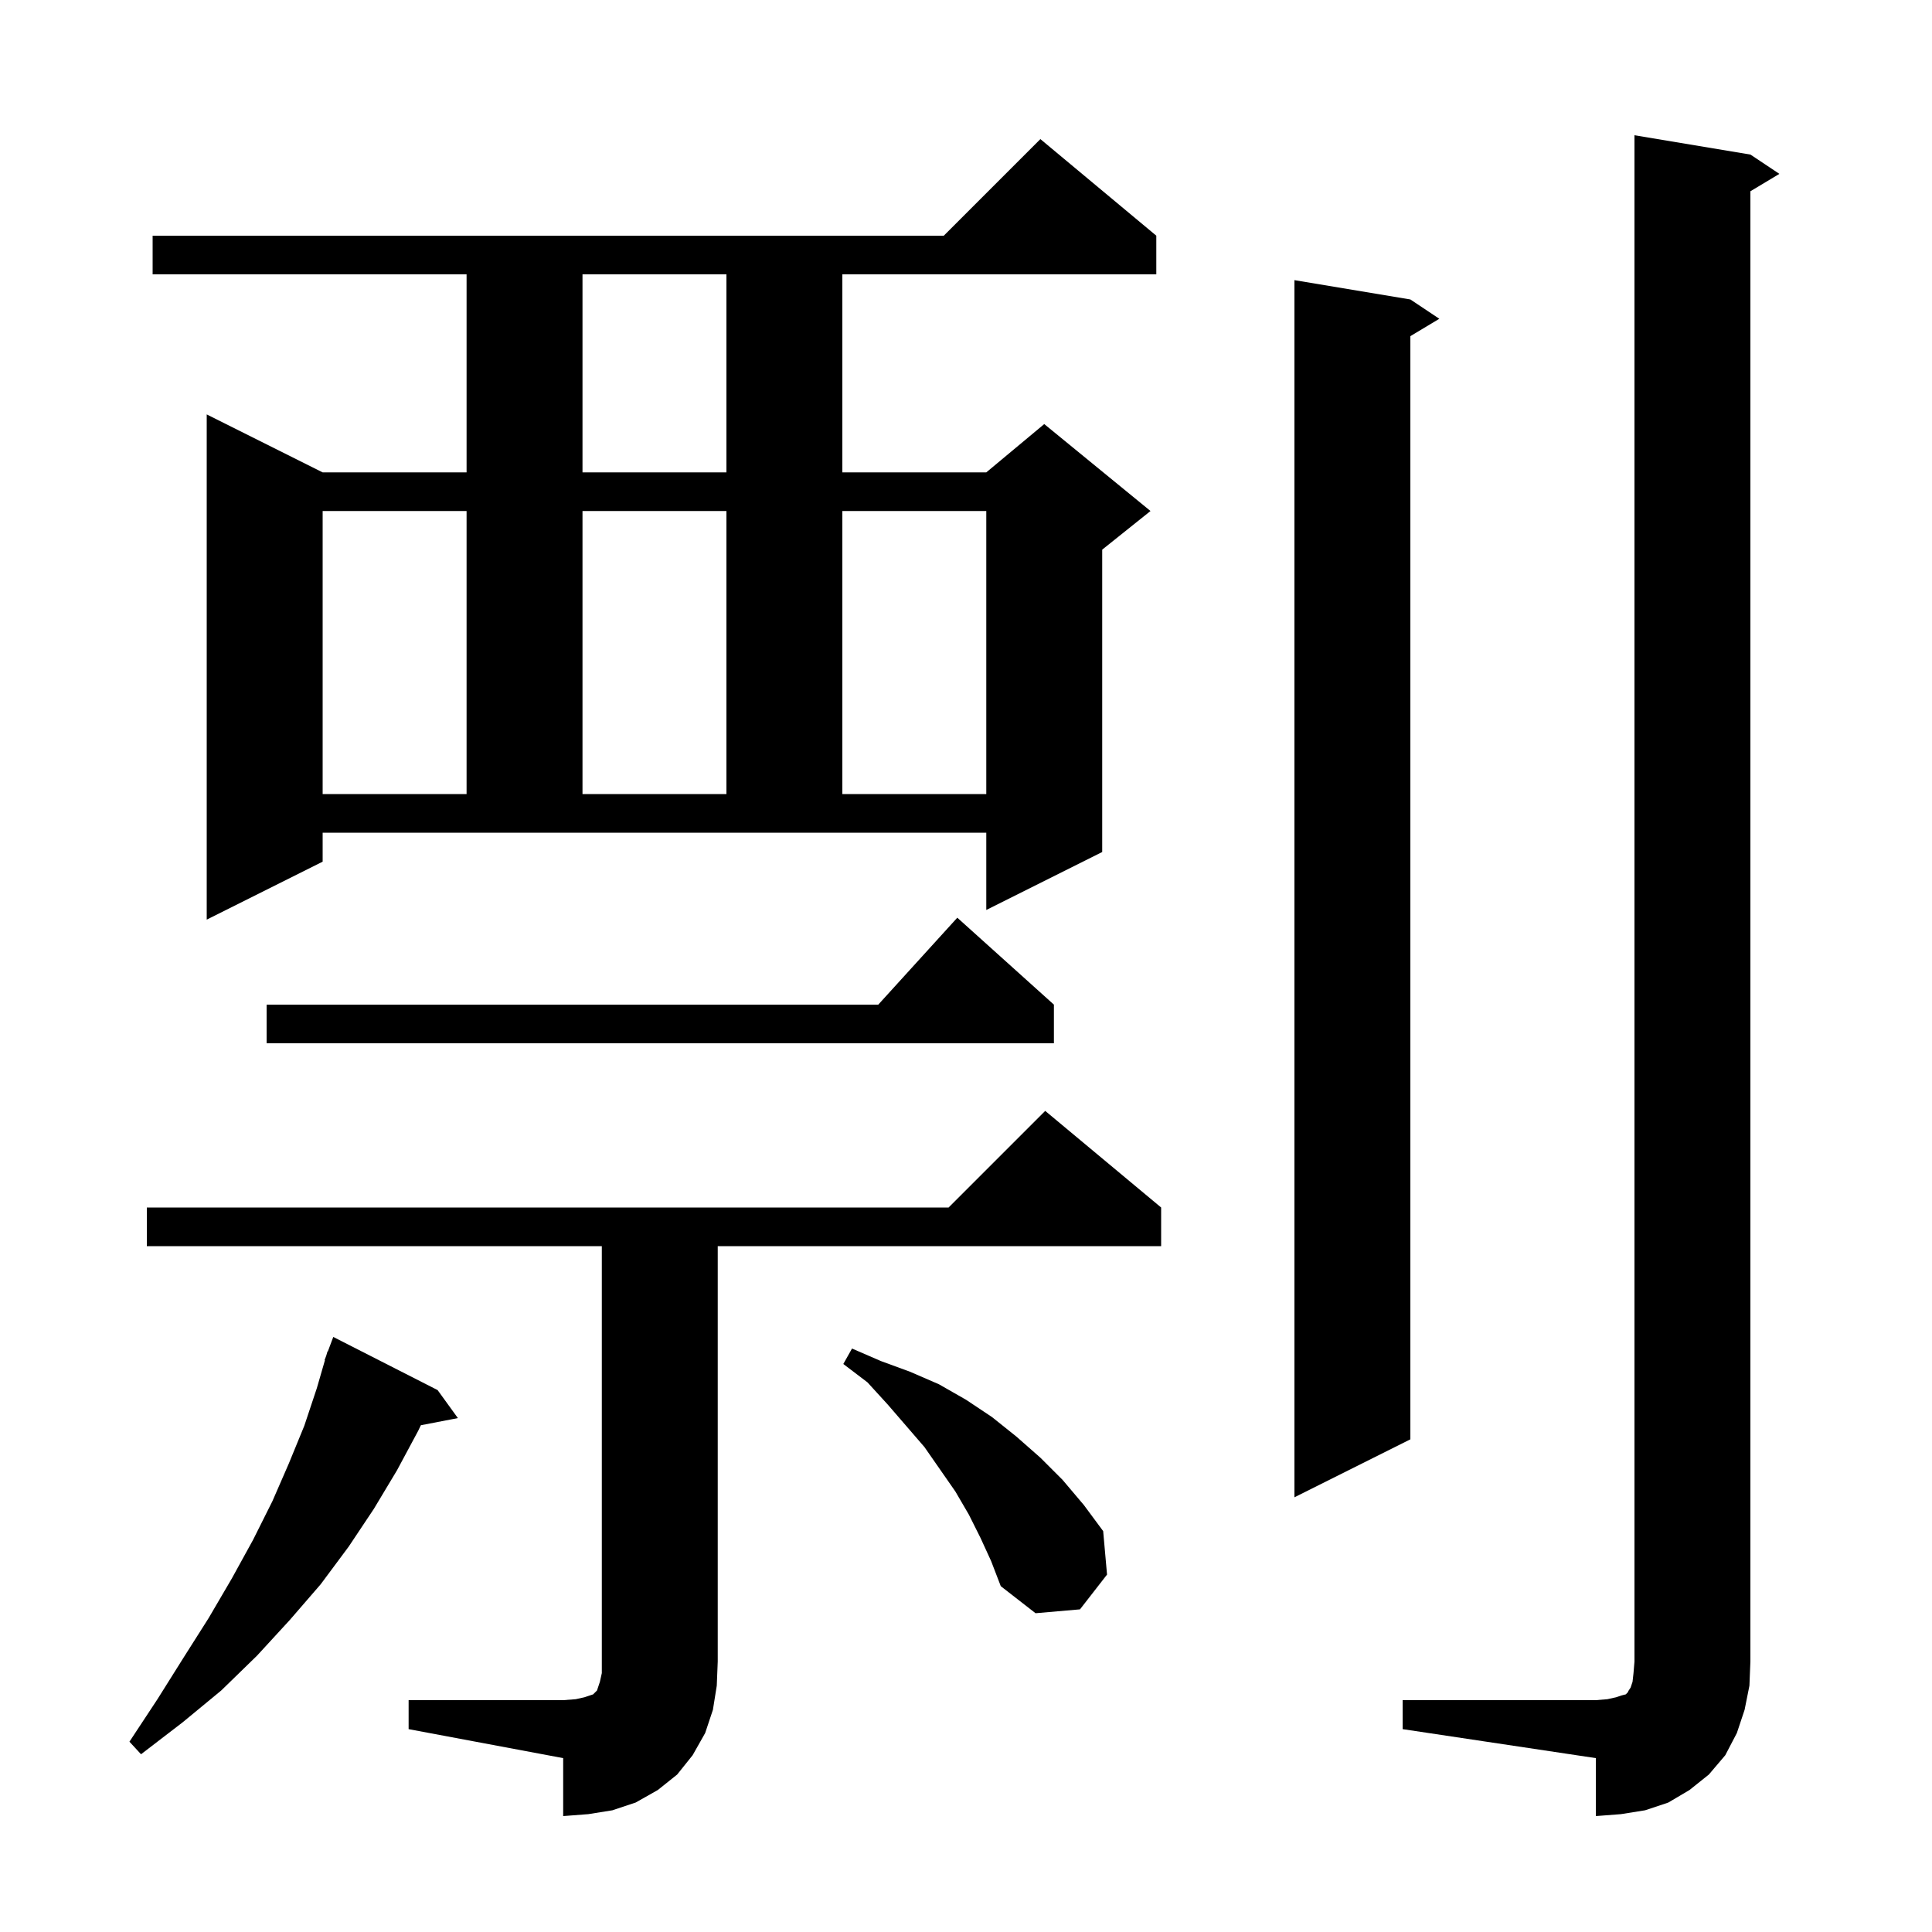 <svg xmlns="http://www.w3.org/2000/svg" xmlns:xlink="http://www.w3.org/1999/xlink" version="1.1" baseProfile="full" viewBox="0 0 200 200" width="200" height="200">
<g fill="black">
<path d="M 145.2 176.0 L 165.2 176.0 L 166.4 175.9 L 167.3 175.7 L 167.9 175.5 L 168.3 175.4 L 168.5 175.2 L 168.6 175.0 L 168.8 174.7 L 169.0 174.1 L 169.1 173.2 L 169.2 172.0 L 169.2 14.0 L 181.2 16.0 L 184.2 18.0 L 181.2 19.8 L 181.2 172.0 L 181.1 174.5 L 180.6 177.0 L 179.8 179.4 L 178.6 181.7 L 176.9 183.7 L 174.9 185.3 L 172.7 186.6 L 170.3 187.4 L 167.8 187.8 L 165.2 188.0 L 165.2 182.0 L 145.2 179.0 Z M 42.3 176.0 L 58.3 176.0 L 59.6 175.9 L 60.5 175.7 L 61.4 175.4 L 61.8 175.0 L 62.1 174.1 L 62.3 173.2 L 62.3 129.0 L 15.2 129.0 L 15.2 125.0 L 98.2 125.0 L 108.2 115.0 L 120.2 125.0 L 120.2 129.0 L 74.3 129.0 L 74.3 172.0 L 74.2 174.5 L 73.8 177.0 L 73.0 179.4 L 71.7 181.7 L 70.1 183.7 L 68.1 185.3 L 65.8 186.6 L 63.4 187.4 L 60.9 187.8 L 58.3 188.0 L 58.3 182.0 L 42.3 179.0 Z M 45.3 143.9 L 47.4 146.8 L 43.567 147.54 L 43.3 148.1 L 41.1 152.2 L 38.7 156.2 L 36.1 160.1 L 33.2 164.0 L 30.0 167.7 L 26.6 171.4 L 22.9 175.0 L 18.9 178.3 L 14.6 181.6 L 13.4 180.3 L 16.3 175.9 L 19.0 171.6 L 21.6 167.5 L 24.0 163.4 L 26.2 159.4 L 28.2 155.4 L 29.9 151.5 L 31.5 147.6 L 32.8 143.7 L 33.637 140.81 L 33.6 140.8 L 33.773 140.338 L 33.9 139.9 L 33.933 139.912 L 34.5 138.4 Z M 101.5 159.2 L 100.3 156.8 L 98.9 154.4 L 95.7 149.8 L 91.9 145.4 L 89.8 143.1 L 87.3 141.2 L 88.2 139.6 L 91.2 140.9 L 94.2 142.0 L 97.2 143.3 L 100.0 144.9 L 102.7 146.7 L 105.2 148.7 L 107.7 150.9 L 110.0 153.2 L 112.2 155.8 L 114.2 158.5 L 114.6 163.0 L 111.8 166.6 L 107.2 167.0 L 103.6 164.2 L 102.6 161.6 Z M 146.0 31.0 L 149.0 33.0 L 146.0 34.8 L 146.0 149.0 L 134.0 155.0 L 134.0 29.0 Z M 109.1 104.0 L 109.1 108.0 L 27.6 108.0 L 27.6 104.0 L 90.918 104.0 L 99.1 95.0 Z M 33.4 89.2 L 21.4 95.2 L 21.4 42.9 L 33.4 48.9 L 48.3 48.9 L 48.3 28.4 L 15.8 28.4 L 15.8 24.4 L 97.7 24.4 L 107.7 14.4 L 119.7 24.4 L 119.7 28.4 L 87.2 28.4 L 87.2 48.9 L 102.1 48.9 L 108.1 43.9 L 119.1 52.9 L 114.1 56.9 L 114.1 88.2 L 102.1 94.2 L 102.1 86.2 L 33.4 86.2 Z M 33.4 52.9 L 33.4 82.2 L 48.3 82.2 L 48.3 52.9 Z M 60.3 52.9 L 60.3 82.2 L 75.2 82.2 L 75.2 52.9 Z M 87.2 52.9 L 87.2 82.2 L 102.1 82.2 L 102.1 52.9 Z M 60.3 28.4 L 60.3 48.9 L 75.2 48.9 L 75.2 28.4 Z " />
</g>
</svg>
